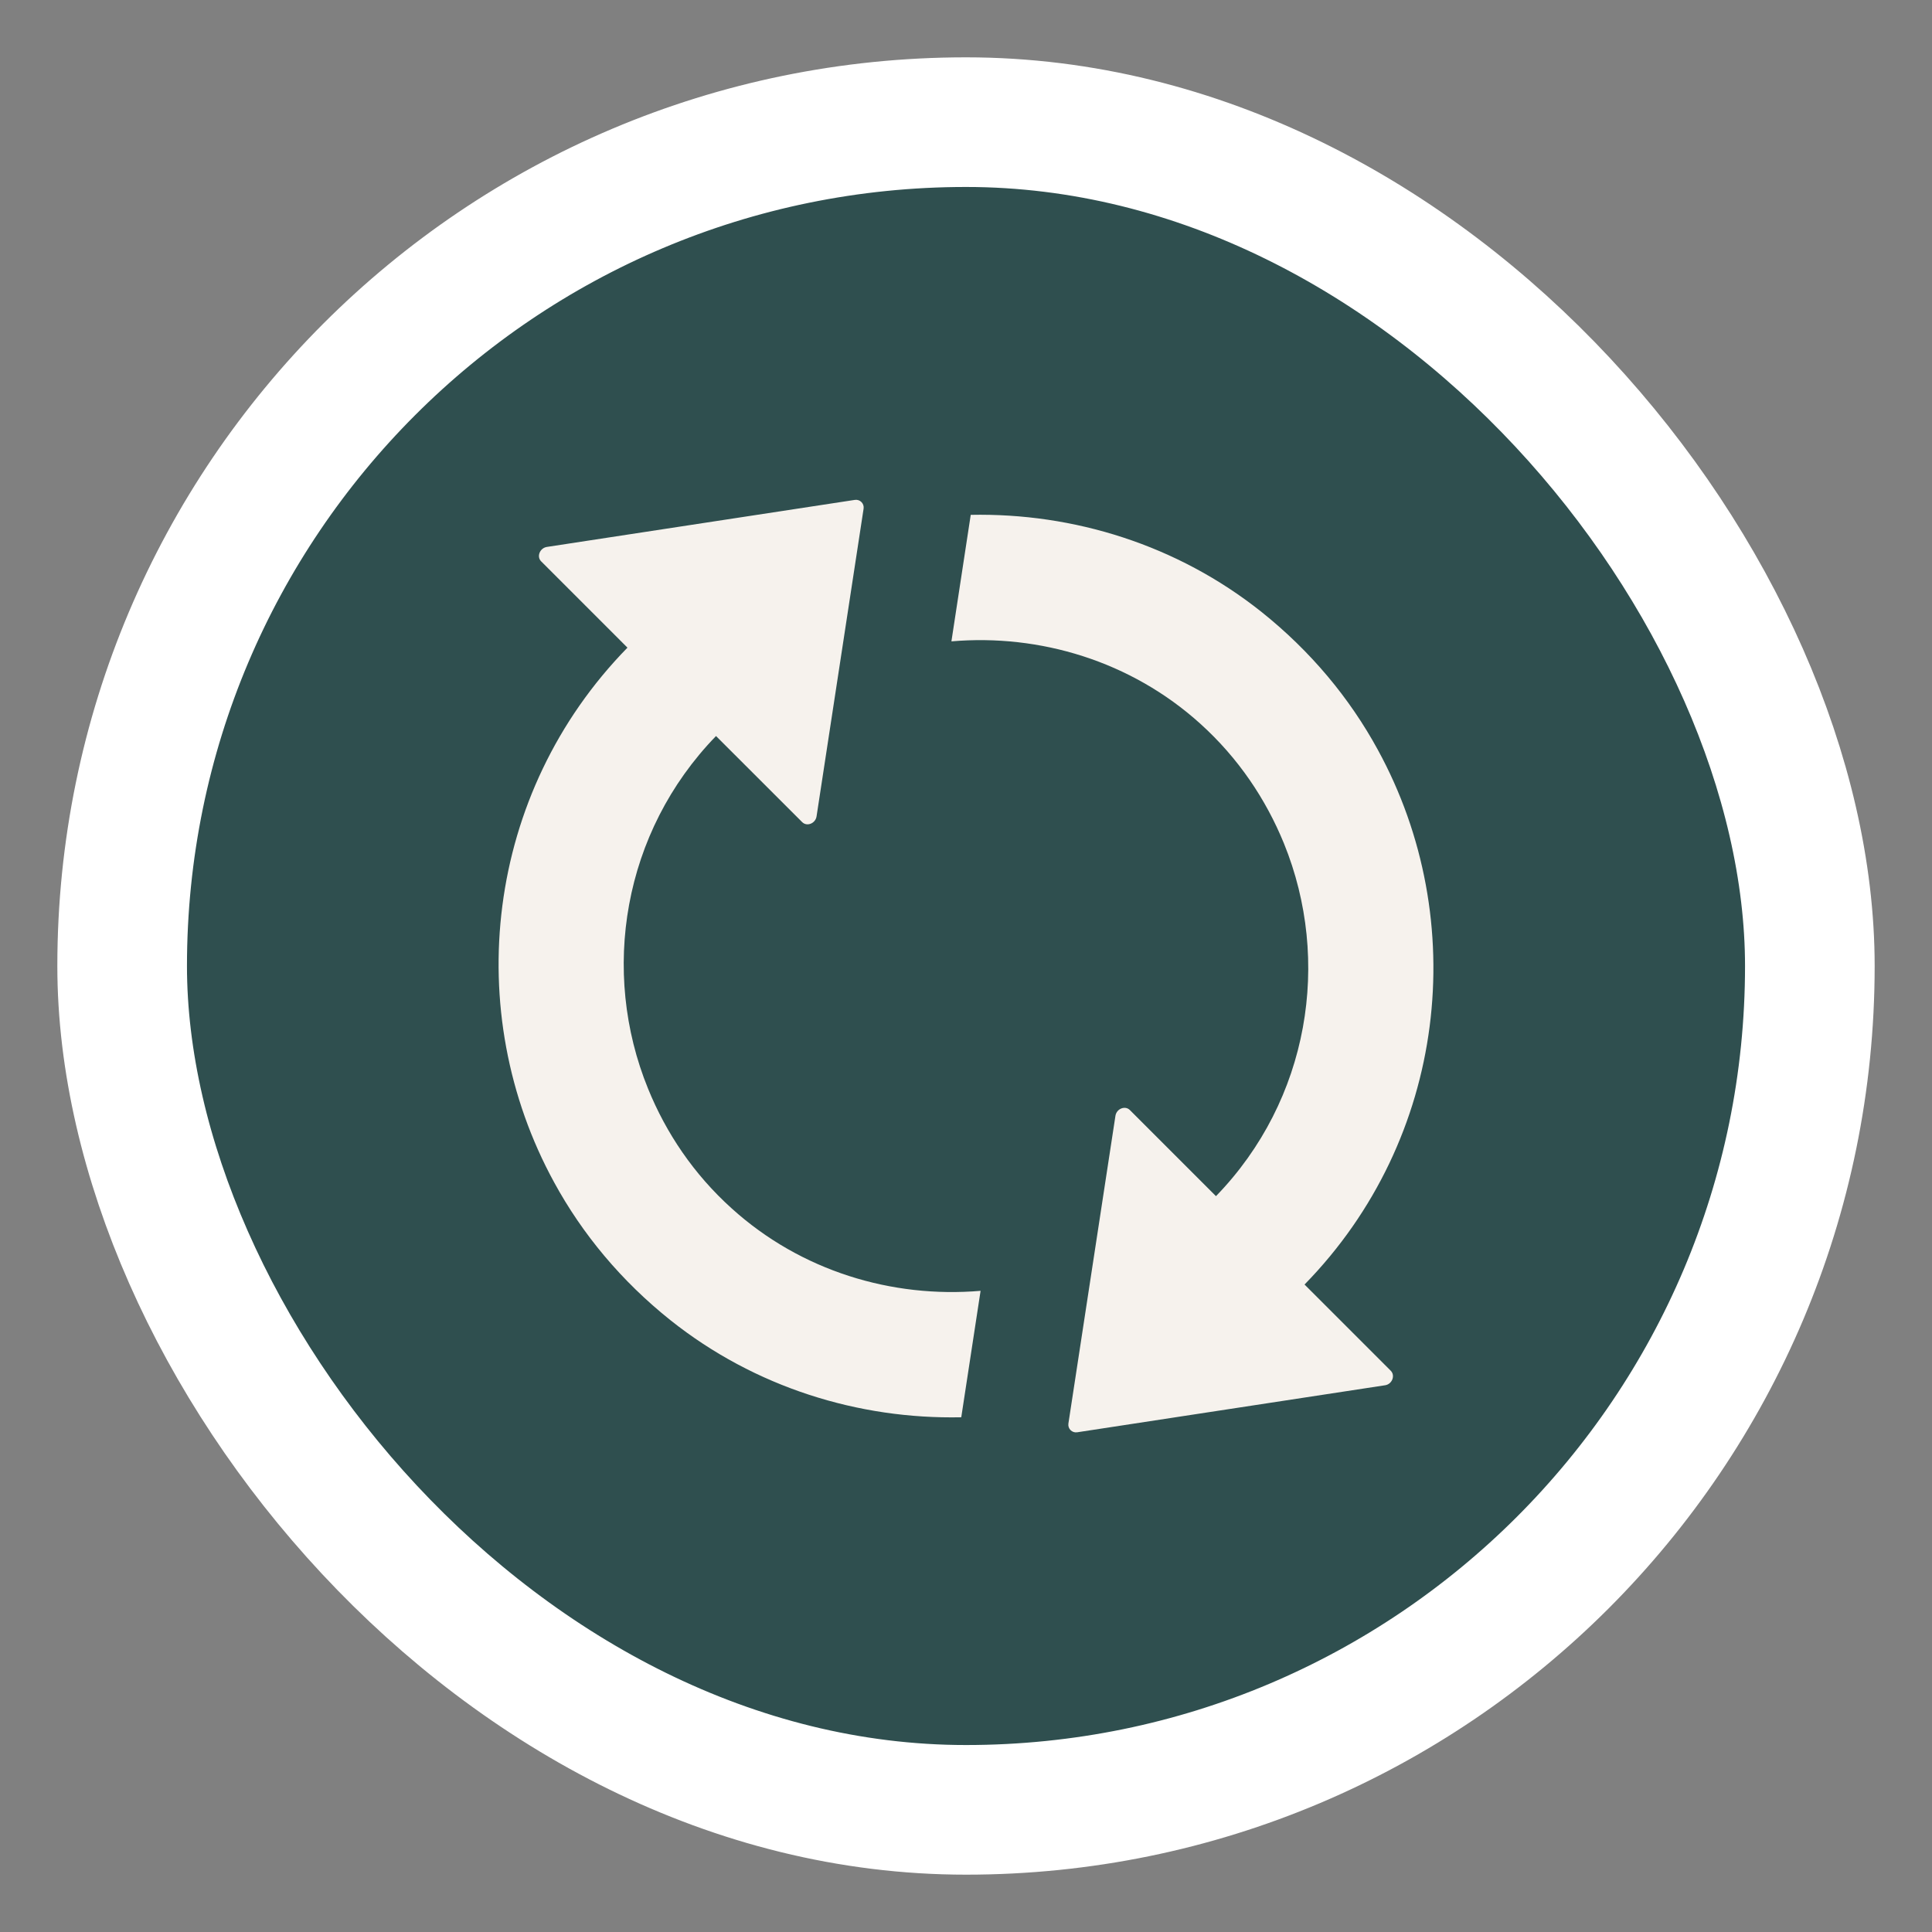 <svg width="31" height="31" viewBox="0 0 31 31" fill="none" xmlns="http://www.w3.org/2000/svg">
<rect x="0" y="0" width="31" height="31" fill="#808080" stroke="none"/>
<rect x="1.96" y="1.96" width="27.08" height="27.08" rx="13.54" fill="#2F4F4F"/>
<rect x="1.96" y="1.96" width="27.08" height="27.08" rx="13.54" stroke="white" stroke-width="2.08"/>
<g clip-path="url(#clip0_691_3428)">
<path d="M11.742 19.391C11.13 18.84 10.688 18.18 10.399 17.47C9.632 15.59 9.992 13.353 11.489 11.81L12.871 13.191C12.947 13.268 13.084 13.213 13.102 13.1L13.857 8.161C13.869 8.079 13.799 8.009 13.717 8.021L8.774 8.776C8.662 8.794 8.607 8.931 8.683 9.007L10.068 10.392C7.782 12.729 7.393 16.235 8.893 18.974C9.343 19.799 9.967 20.553 10.761 21.186C12.113 22.261 13.774 22.775 15.424 22.741L15.734 20.712C14.313 20.833 12.852 20.395 11.742 19.391ZM20.932 20.611C23.218 18.274 23.607 14.768 22.107 12.029C21.657 11.204 21.033 10.45 20.238 9.816C18.887 8.742 17.226 8.228 15.576 8.261L15.266 10.291C16.684 10.169 18.148 10.608 19.259 11.612C19.87 12.163 20.311 12.823 20.601 13.532C21.367 15.413 21.008 17.65 19.511 19.193L18.129 17.811C18.053 17.735 17.916 17.79 17.898 17.903L17.143 22.842C17.131 22.924 17.201 22.994 17.283 22.982L22.226 22.227C22.338 22.209 22.39 22.072 22.317 21.996L20.932 20.611Z" fill="#F6F2ED"/>
</g>
<defs>
<clipPath id="clip0_691_3428">
<rect width="15" height="15" fill="white" transform="translate(8 8)"/>
</clipPath>
</defs>
</svg>
